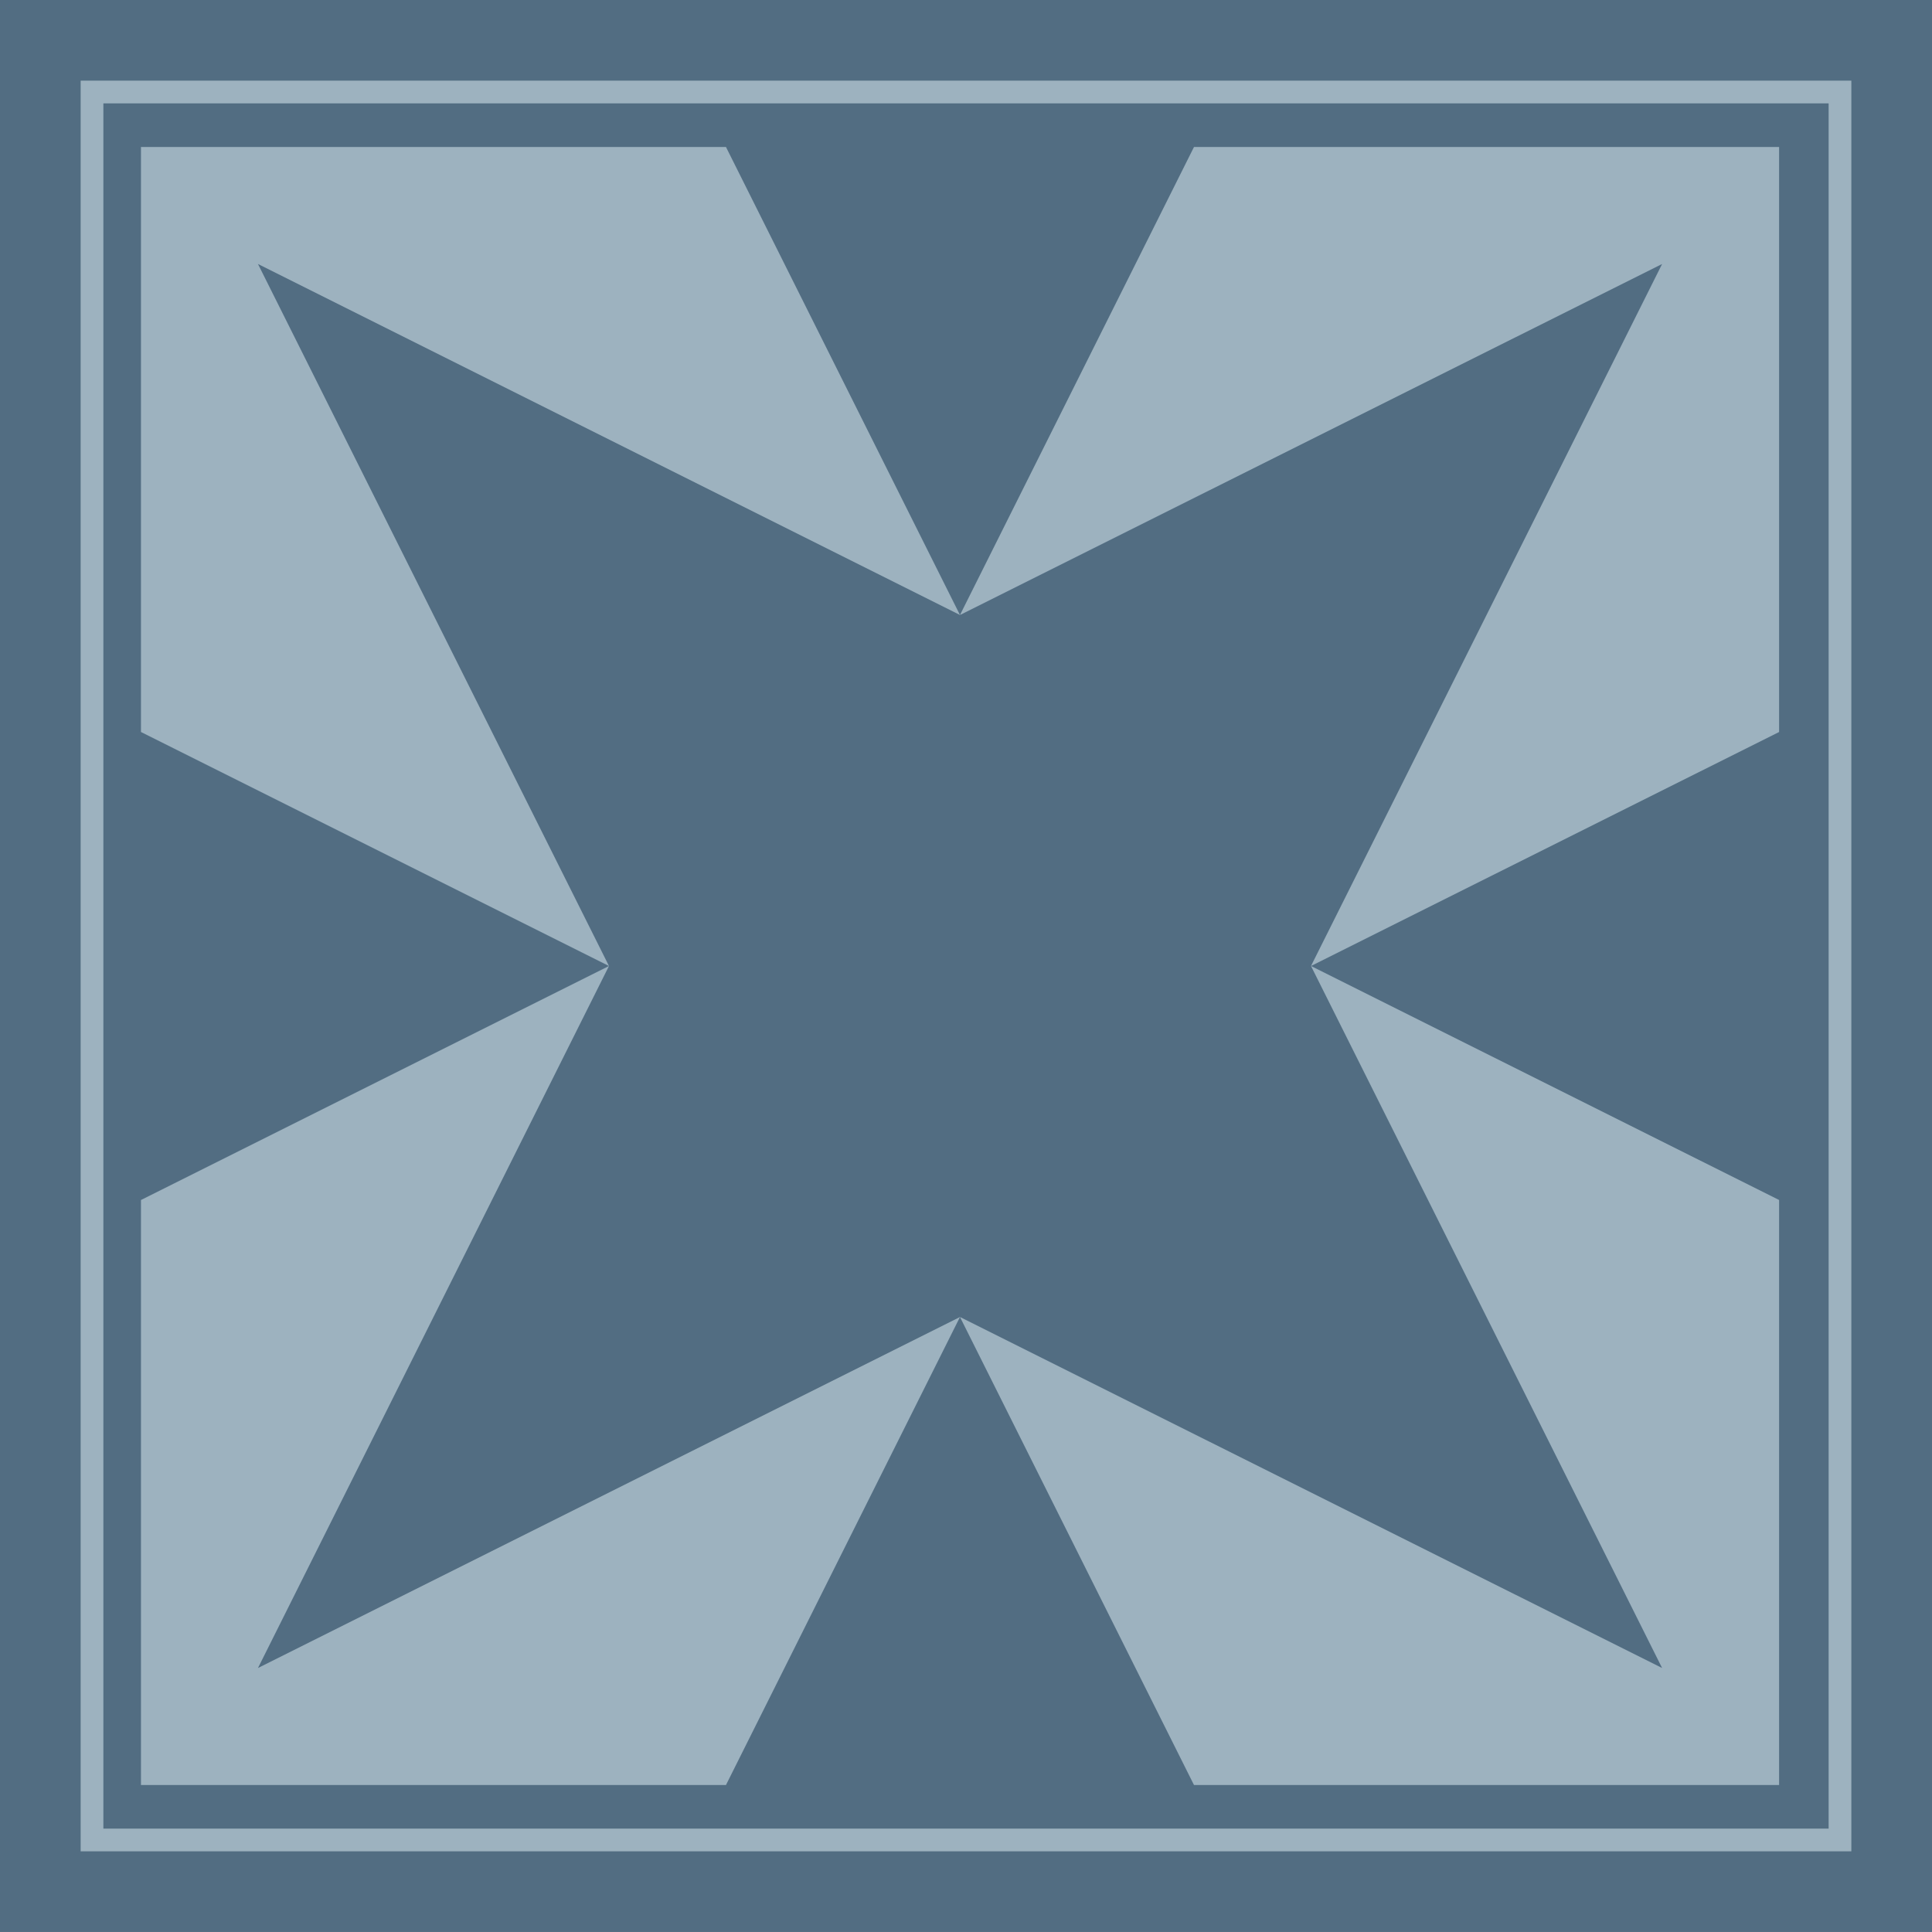 <svg id="Layer_1" data-name="Layer 1" xmlns="http://www.w3.org/2000/svg" viewBox="0 0 1700.8 1700.8"><defs><style>.cls-1{fill:#526d82;}.cls-2{fill:#9db2bf;}.cls-3{fill:none;stroke:#9db2bf;stroke-miterlimit:10;stroke-width:20px;}</style></defs><rect class="cls-1" width="1700.8" height="1700.79"/><polygon class="cls-2" points="845.1 1159.4 1051.1 1571.4 1566.2 1571.4 1566.2 1056.4 1154.1 850.4 1463.2 1468.4 845.1 1159.4"/><polygon class="cls-2" points="536.1 850.4 124.1 1056.4 124.1 1571.4 639.1 1571.4 845.1 1159.4 227.1 1468.4 536.1 850.4"/><polygon class="cls-2" points="1566.2 129.4 1051.1 129.4 845.1 541.4 1463.2 232.4 1154.1 850.4 1566.2 644.4 1566.2 129.4"/><polygon class="cls-2" points="845.1 541.4 639.1 129.4 124.1 129.4 124.1 644.4 536.1 850.4 227.1 232.4 845.1 541.4"/><rect class="cls-3" x="81" y="81" width="1538.8" height="1538.78"/></svg>